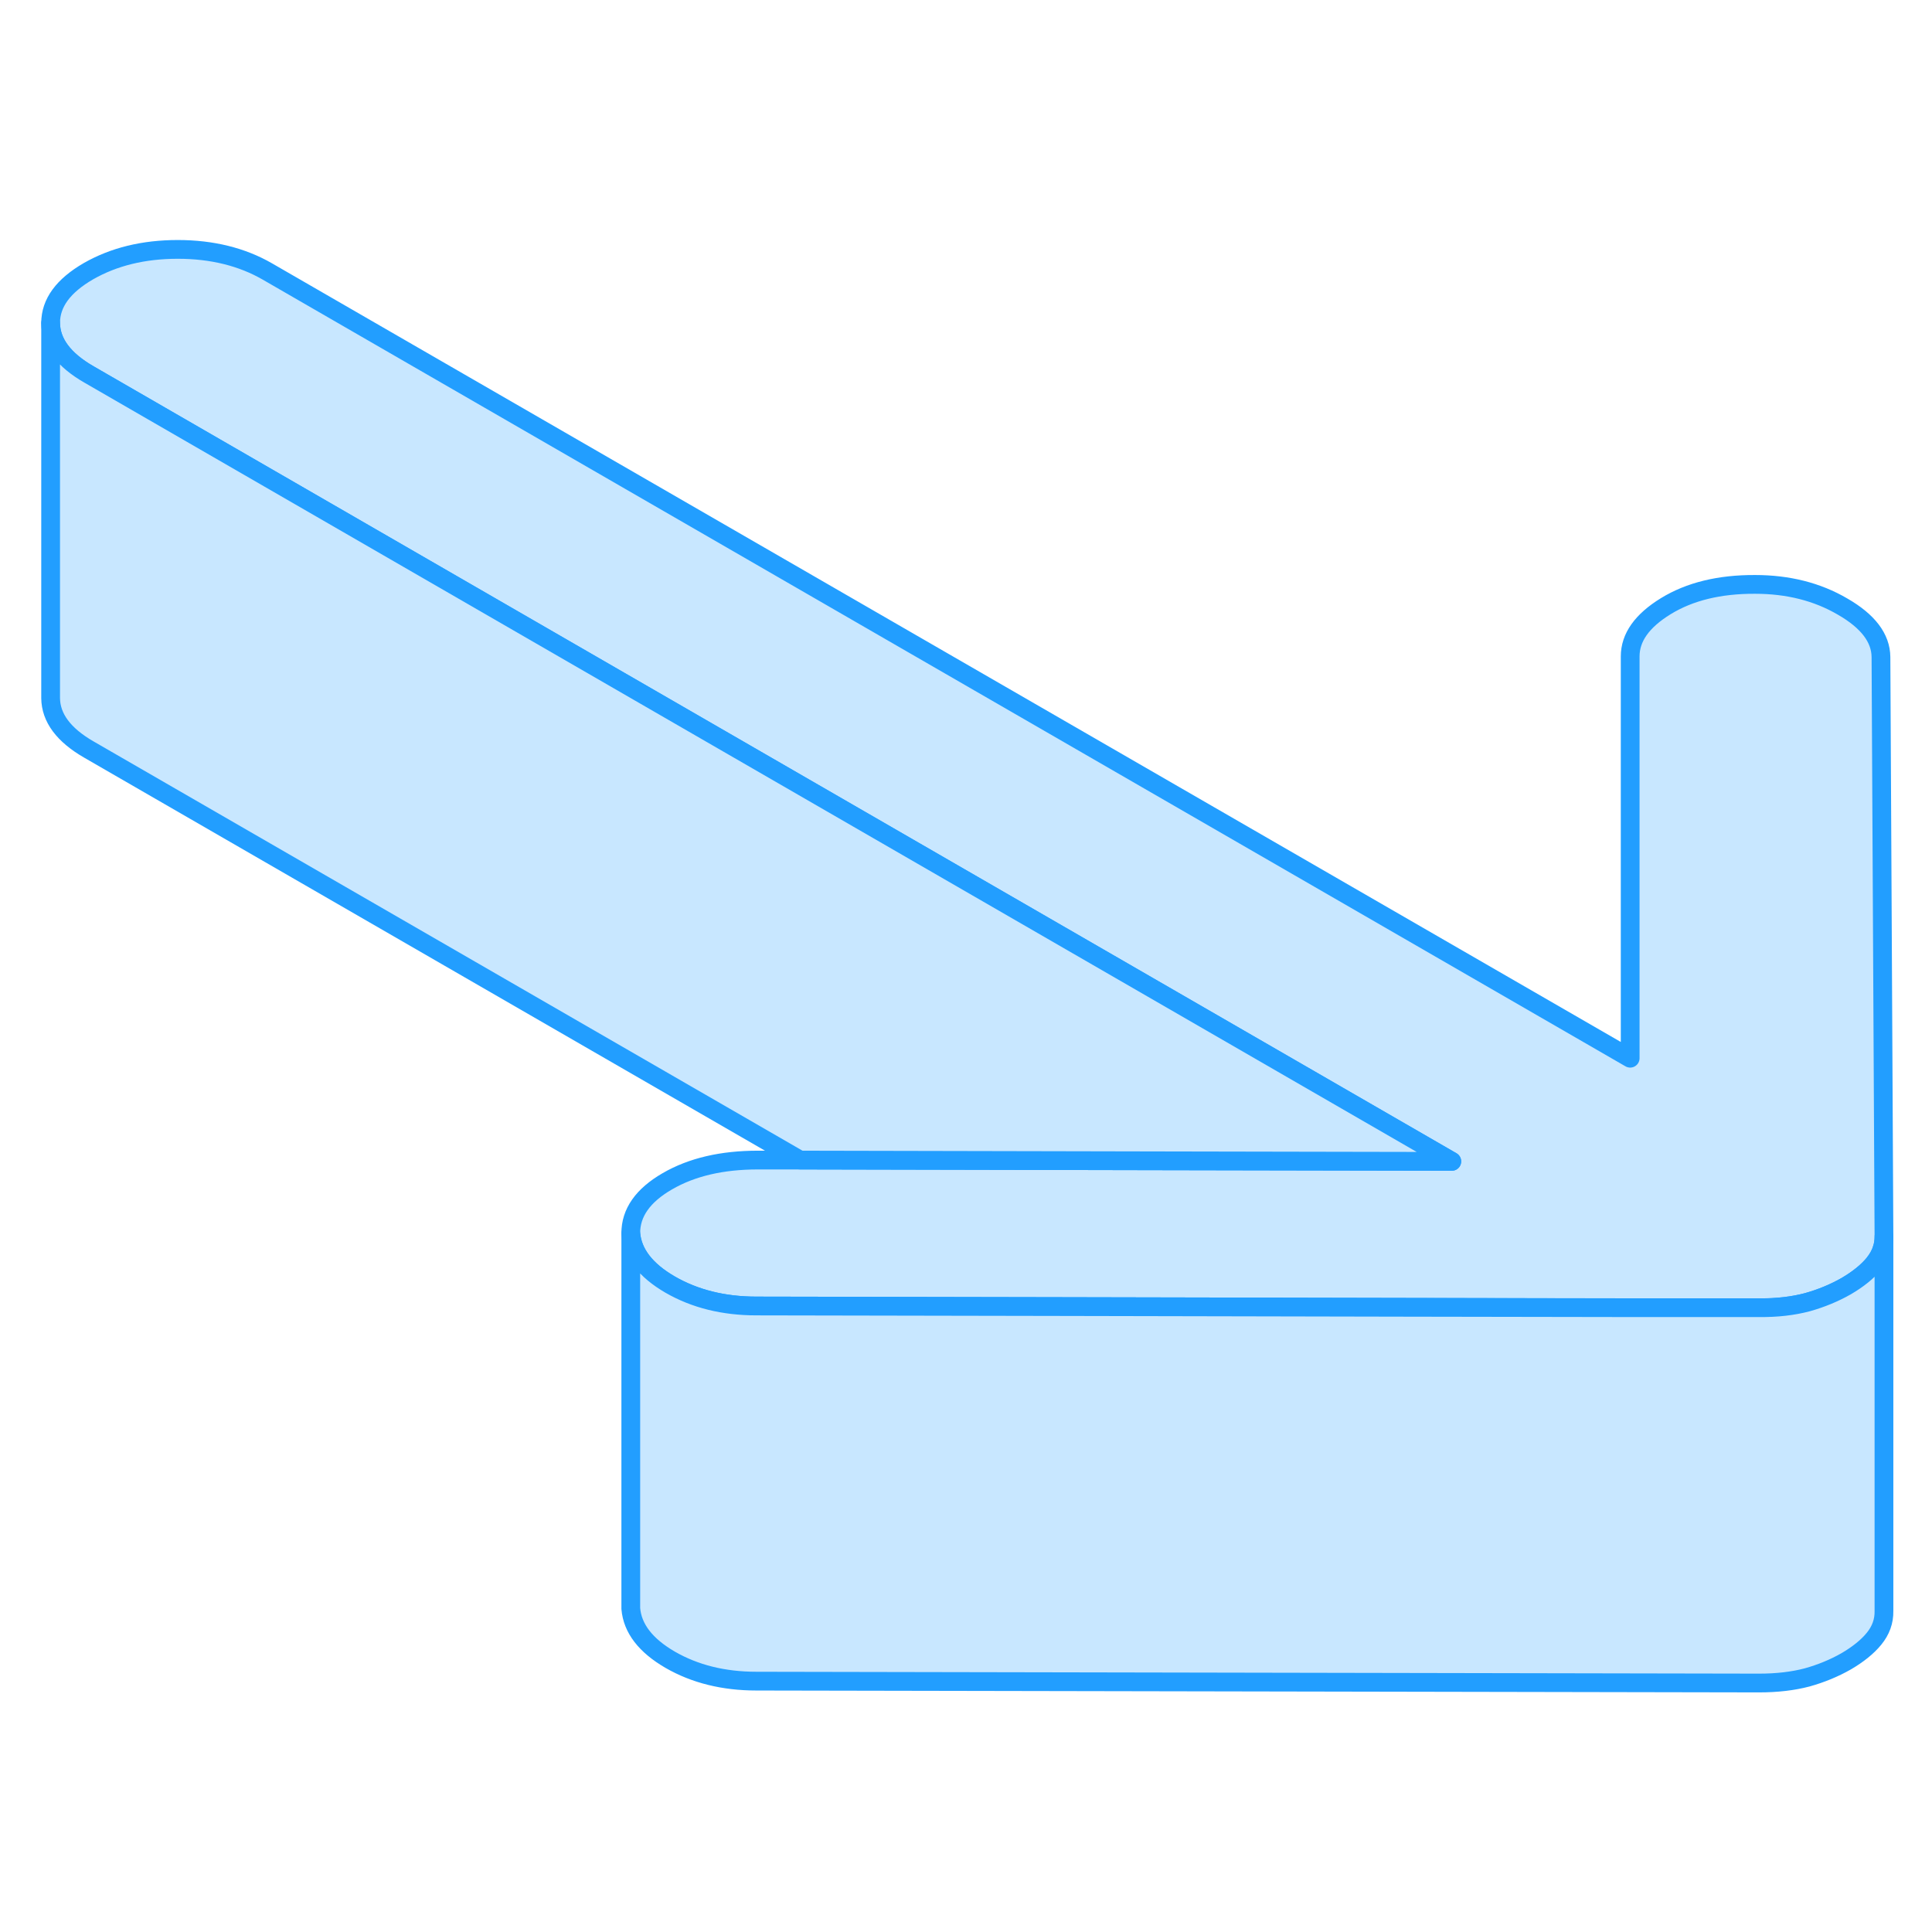 <svg viewBox="0 0 103 81" fill="#c8e7ff" xmlns="http://www.w3.org/2000/svg" height="48" width="48" stroke-width="1px" stroke-linecap="round" stroke-linejoin="round"><path d="M100.439 54.886V54.926C100.439 55.156 100.409 55.376 100.339 55.576C100.259 55.856 100.109 56.116 99.909 56.366C99.559 56.796 99.059 57.196 98.429 57.566C97.799 57.926 97.099 58.216 96.349 58.426C95.589 58.626 94.739 58.726 93.779 58.726H86.909L75.259 58.696L56.169 58.656L40.329 58.626C38.579 58.626 37.049 58.246 35.729 57.486C34.419 56.726 33.719 55.816 33.629 54.756C33.619 53.656 34.279 52.726 35.579 51.976C36.889 51.216 38.499 50.846 40.409 50.846H42.649L61.739 50.886L77.399 50.916L4.749 8.966C3.389 8.186 2.709 7.266 2.699 6.216C2.699 5.156 3.369 4.236 4.719 3.456C6.069 2.686 7.649 2.296 9.479 2.296C11.309 2.296 12.909 2.696 14.259 3.476L86.909 45.416V23.996C86.909 22.986 87.539 22.096 88.809 21.316C90.079 20.536 91.669 20.146 93.569 20.156C95.319 20.156 96.879 20.546 98.229 21.336C99.589 22.116 100.269 23.016 100.279 24.026L100.439 54.886Z" stroke="#229EFF" stroke-linejoin="round"/><path d="M77.399 50.916L61.739 50.886L42.649 50.846L4.749 28.966C3.389 28.186 2.709 27.266 2.699 26.216V6.216C2.709 7.266 3.389 8.186 4.749 8.966L77.399 50.916Z" stroke="#229EFF" stroke-linejoin="round"/><path d="M100.439 54.926V74.886C100.449 75.436 100.269 75.926 99.909 76.366C99.559 76.796 99.059 77.196 98.429 77.566C97.799 77.926 97.099 78.216 96.349 78.426C95.589 78.626 94.739 78.726 93.779 78.726L40.329 78.626C38.579 78.626 37.049 78.246 35.729 77.486C34.419 76.726 33.719 75.816 33.629 74.756V54.756C33.719 55.816 34.419 56.726 35.729 57.486C37.049 58.246 38.579 58.626 40.329 58.626L56.169 58.656L75.259 58.696L86.909 58.716H93.779C94.739 58.726 95.589 58.626 96.349 58.426C97.099 58.216 97.799 57.926 98.429 57.566C99.059 57.196 99.559 56.796 99.909 56.366C100.109 56.116 100.259 55.856 100.339 55.576C100.409 55.376 100.439 55.156 100.439 54.926Z" stroke="#229EFF" stroke-linejoin="round"/></svg>